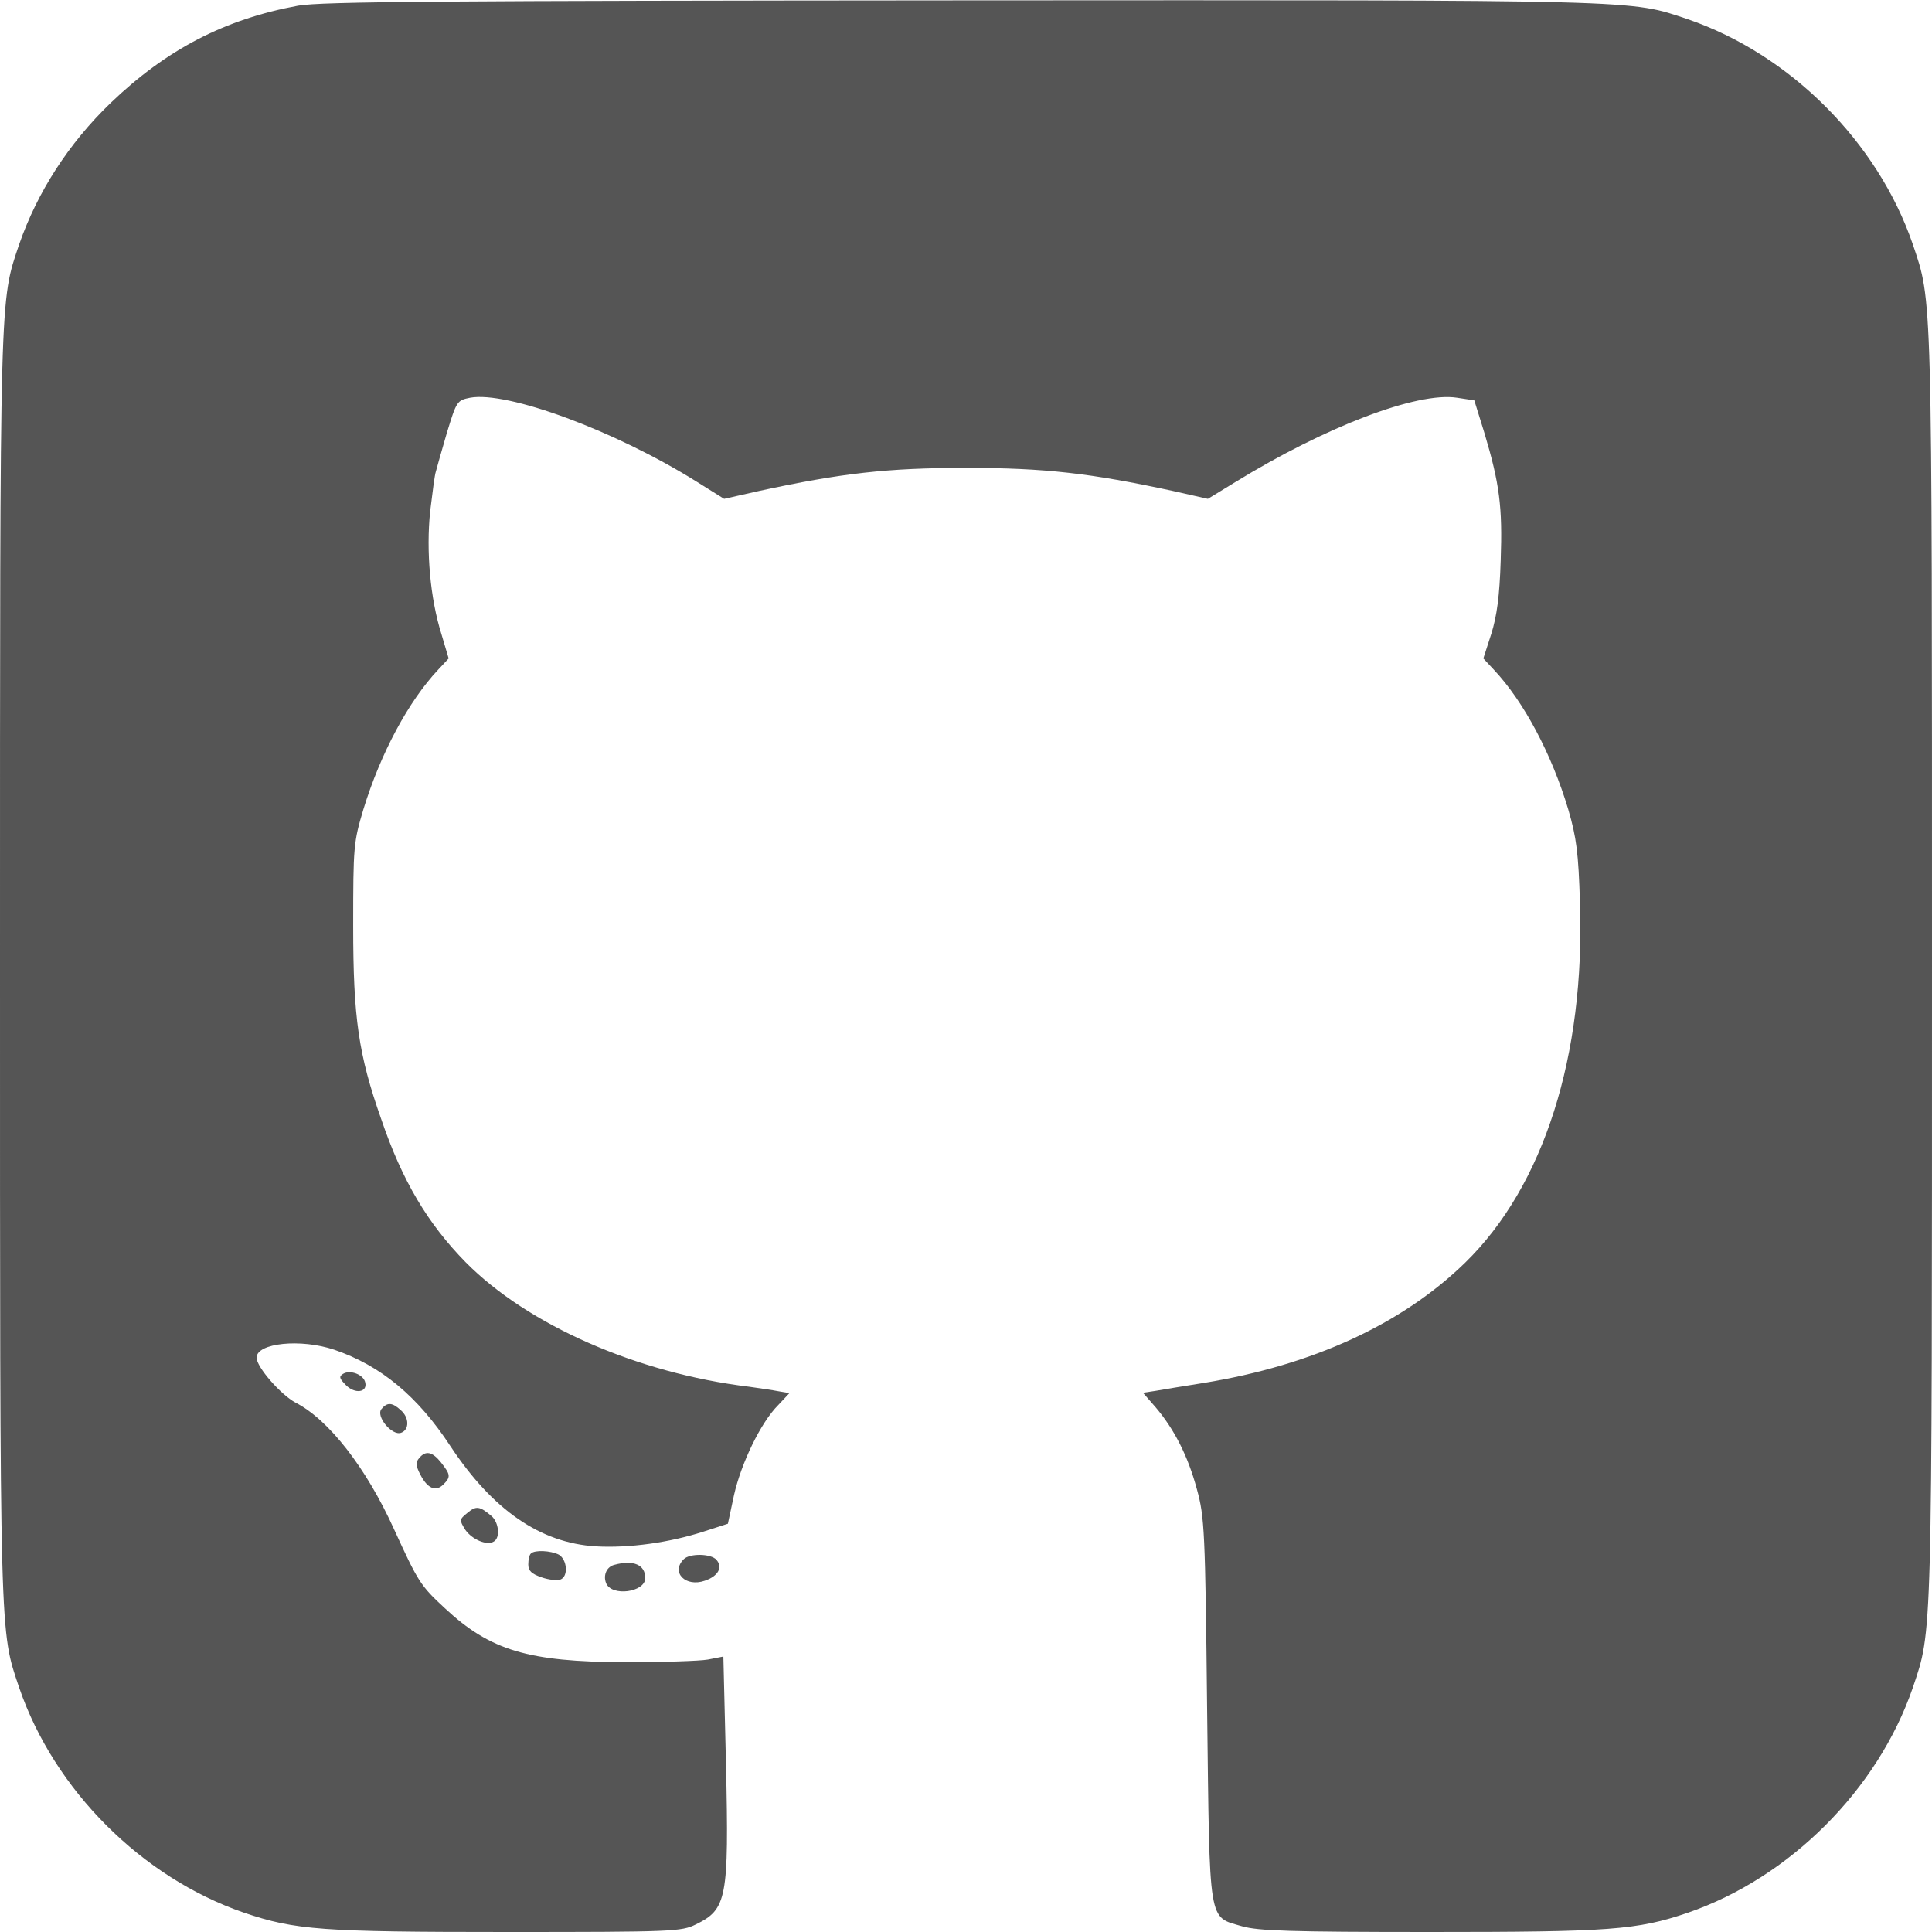 <?xml version="1.0" standalone="no"?>
<!DOCTYPE svg PUBLIC "-//W3C//DTD SVG 20010904//EN"
 "http://www.w3.org/TR/2001/REC-SVG-20010904/DTD/svg10.dtd">
<svg version="1.0" xmlns="http://www.w3.org/2000/svg"
 width="512pt" height="512pt" viewBox="0 0 512 512"
 preserveAspectRatio="xMidYMid meet">

<g  transform="translate(0,512) scale(0.1,-0.1)"
fill="#555" stroke="none">
<path d="M790 5105 c-195 -36 -349 -116 -497 -258 -111 -107 -194 -236 -242
-374 -52 -155 -51 -105 -51 -1913 0 -1808 -1 -1758 51 -1913 93 -271 325 -503
596 -596 136 -46 206 -51 696 -51 438 0 463 1 501 20 82 40 88 68 80 422 l-7
288 -41 -8 c-23 -4 -122 -7 -221 -7 -255 1 -356 31 -476 143 -65 60 -71 70
-135 210 -74 163 -173 290 -261 335 -39 21 -103 94 -103 119 0 39 117 51 206
21 123 -42 221 -123 308 -256 112 -169 238 -256 385 -265 89 -5 195 10 285 39
l65 21 16 75 c19 85 71 193 117 239 l30 32 -29 5 c-15 3 -50 8 -78 12 -297 36
-587 164 -751 330 -100 102 -168 215 -224 380 -60 170 -74 268 -74 510 0 212
1 223 27 310 46 150 120 287 198 370 l28 30 -19 64 c-30 95 -41 221 -30 326 6
49 12 97 15 105 2 8 15 54 29 102 26 85 27 87 62 94 98 18 384 -87 601 -223
l72 -45 93 21 c218 47 339 61 548 61 209 0 330 -14 548 -61 l93 -21 72 44
c241 148 483 240 588 224 l46 -7 27 -87 c40 -134 48 -195 43 -337 -3 -95 -10
-147 -25 -195 l-21 -65 28 -30 c79 -84 153 -223 197 -370 22 -75 27 -116 31
-246 14 -407 -96 -752 -304 -955 -167 -163 -404 -272 -693 -319 -52 -8 -110
-18 -128 -21 l-33 -5 34 -39 c49 -58 85 -128 109 -217 20 -73 22 -108 27 -583
7 -579 2 -548 93 -575 43 -12 125 -15 499 -15 475 0 547 5 682 51 270 93 503
326 596 596 52 155 51 105 51 1913 0 1808 1 1758 -51 1913 -93 271 -325 503
-596 596 -155 52 -103 51 -1922 50 -1371 -1 -1700 -3 -1761 -14z"/>
<path d="M909 1479 c-11 -7 -10 -12 8 -30 24 -24 57 -19 51 7 -4 21 -40 35
-59 23z"/>
<path d="M1011 1386 c-16 -19 28 -72 52 -63 22 8 22 40 -1 60 -23 21 -36 21
-51 3z"/>
<path d="M1111 1256 c-10 -11 -9 -21 3 -44 19 -37 41 -46 61 -26 20 20 19 26
-6 58 -23 29 -41 33 -58 12z"/>
<path d="M1239 1111 c-22 -18 -22 -19 -6 -45 18 -26 58 -43 76 -31 17 10 13
50 -6 67 -32 27 -41 28 -64 9z"/>
<path d="M1407 1003 c-4 -3 -7 -16 -7 -29 0 -17 9 -25 35 -34 20 -7 42 -9 50
-6 22 8 18 53 -4 66 -22 11 -64 13 -74 3z"/>
<path d="M1812 988 c-35 -35 5 -75 56 -57 35 12 48 35 31 55 -14 17 -71 18
-87 2z"/>
<path d="M1628 973 c-20 -5 -30 -27 -22 -48 14 -37 104 -25 104 13 0 35 -31
49 -82 35z"/>
</g>
</svg>
